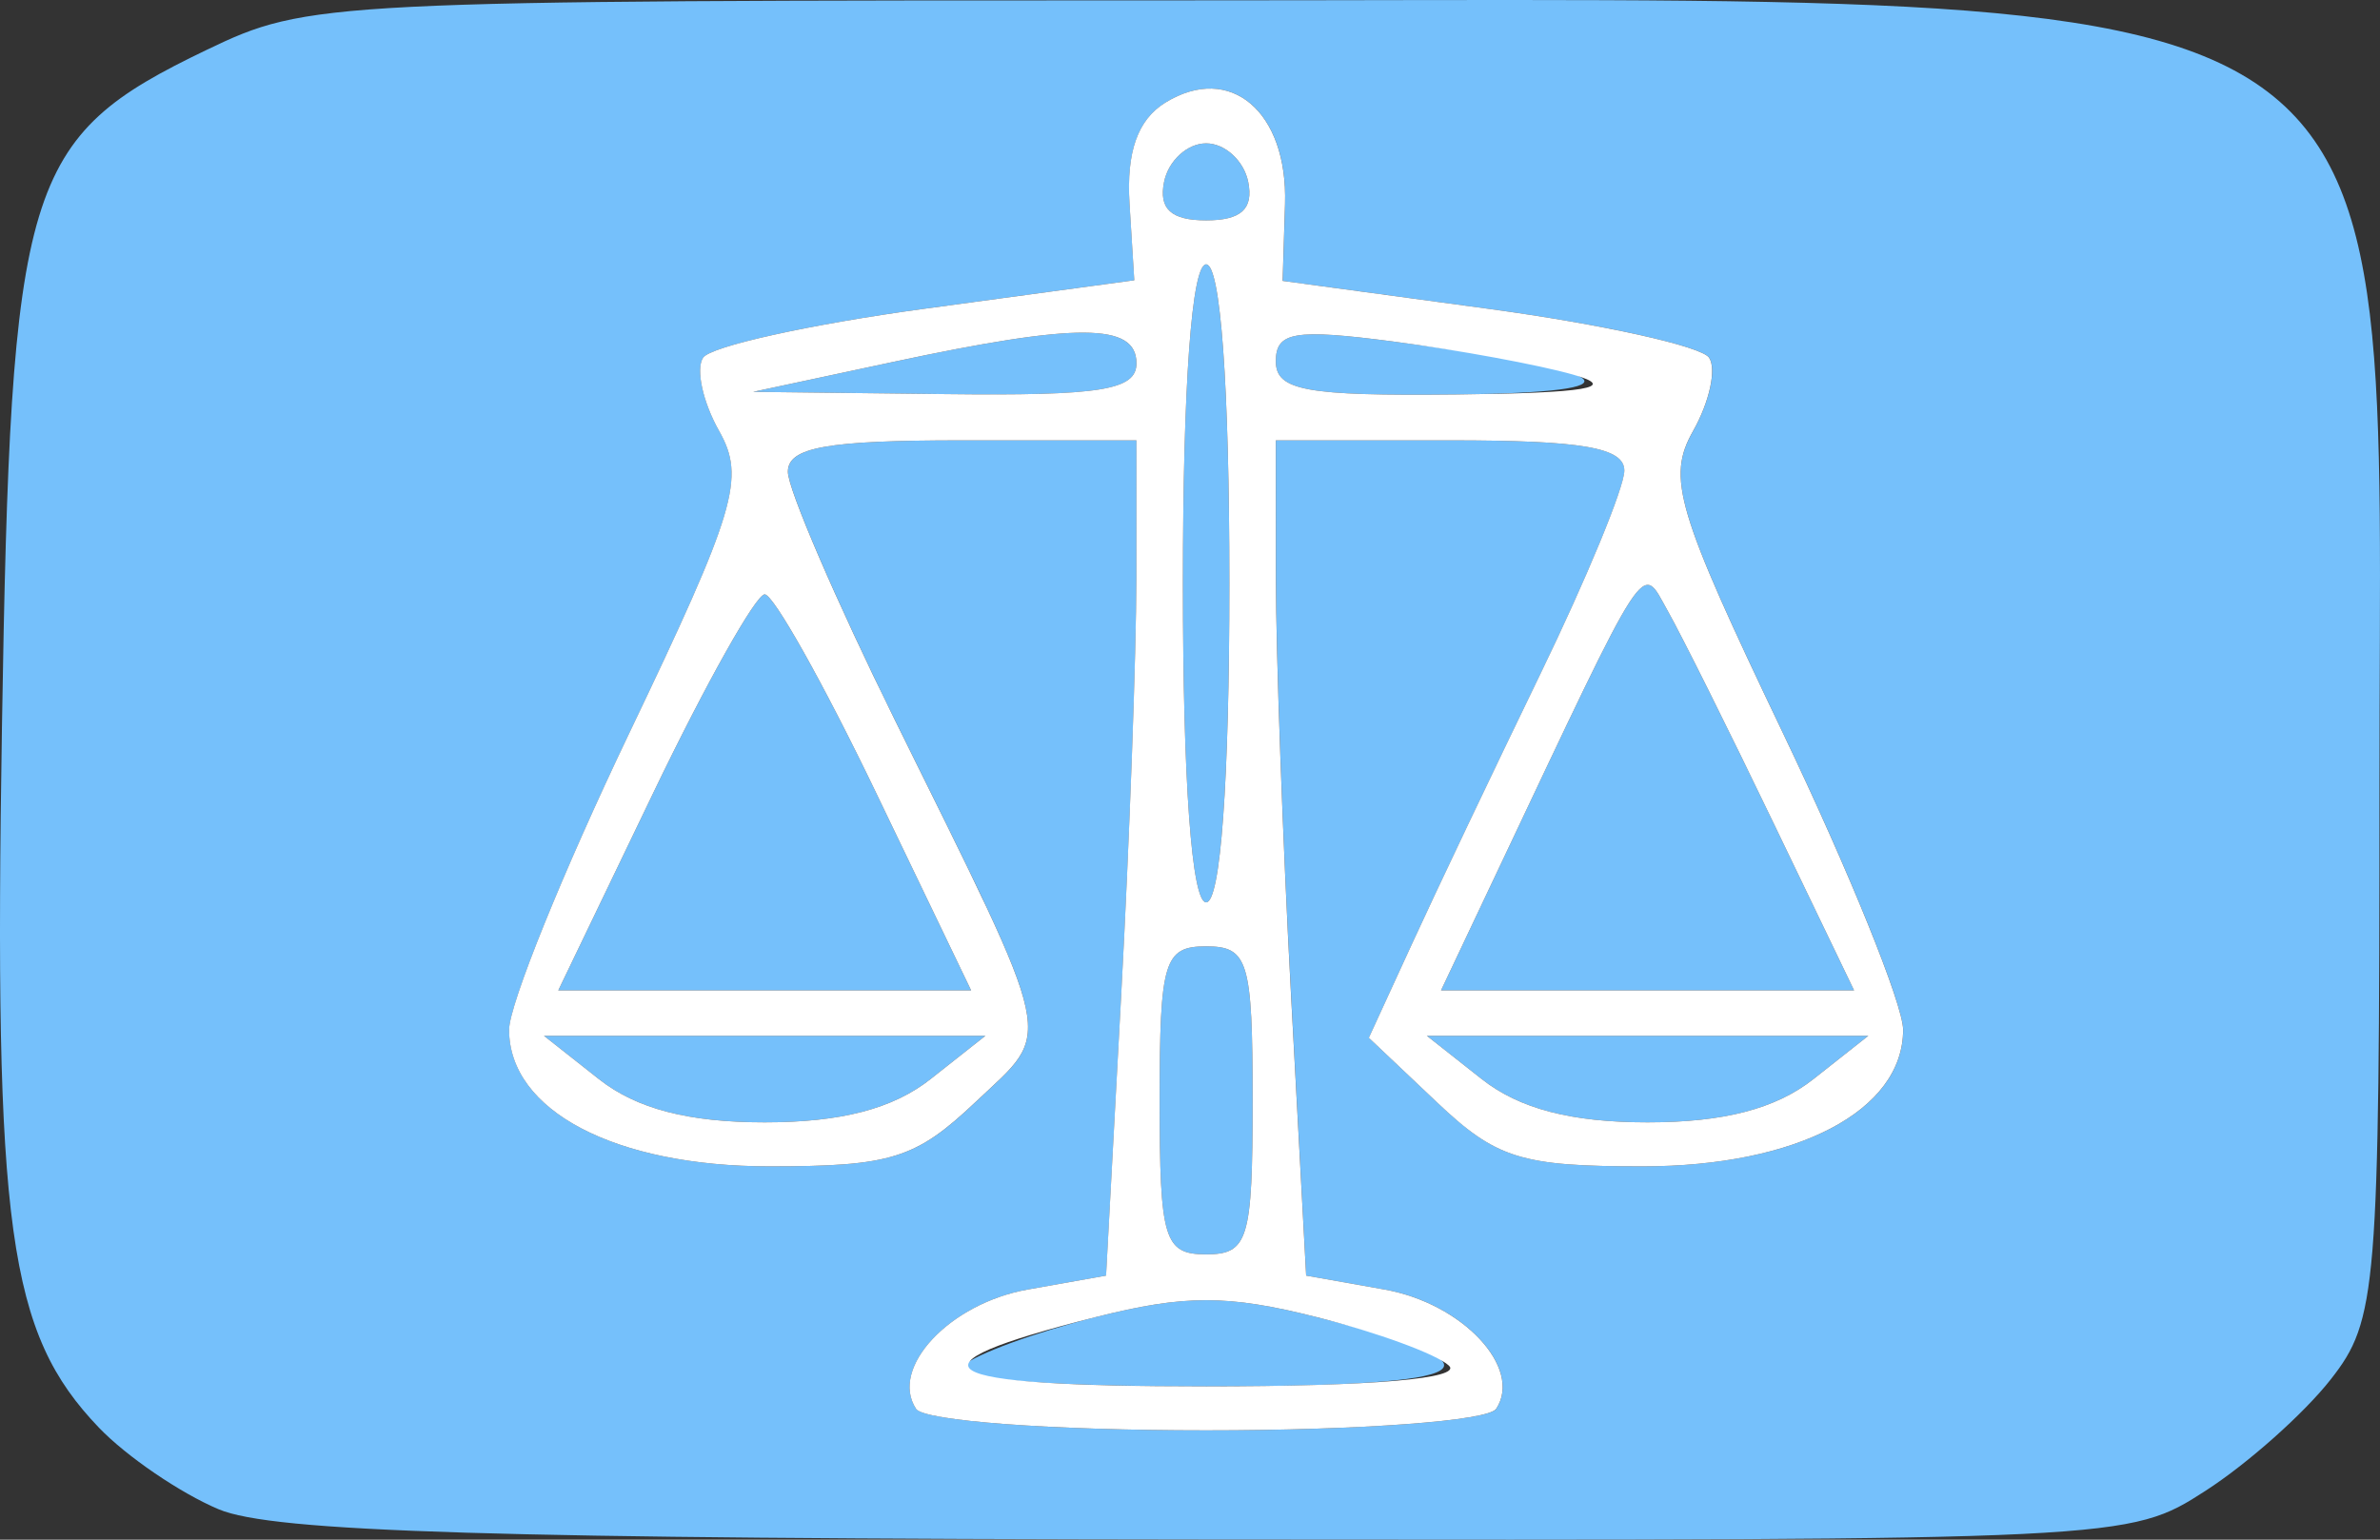 <svg width="102" height="66" viewBox="0 0 102 66" fill="none" xmlns="http://www.w3.org/2000/svg">
<rect x="0" y="0" width="102" height="66" fill="#333333" stroke="none"/>
<g clip-path="url(#clip0_423_1424)">
<path d="M9.372 64.698C7.729 64.006 5.42 62.431 4.239 61.198C0.35 57.134 -0.264 52.695 0.084 31.136C0.461 7.746 1.019 5.901 8.859 2.137C13.213 0.047 13.849 0.015 51.194 0.015C104.679 0.015 101.977 -1.775 101.977 33.661C101.977 55.319 101.873 56.595 99.894 59.123C98.749 60.587 96.33 62.74 94.519 63.907C91.24 66.021 91.079 66.029 51.794 65.992C21.157 65.964 11.693 65.675 9.372 64.698ZM64.126 60.39C65.272 58.634 62.687 55.873 59.34 55.278L55.98 54.681L55.334 42.673C54.978 36.068 54.685 28.012 54.683 24.77L54.68 18.876H62.148C67.822 18.876 69.617 19.188 69.617 20.173C69.617 20.886 67.996 24.812 66.016 28.896C64.036 32.981 61.572 38.16 60.541 40.405L58.667 44.487L61.576 47.242C64.138 49.669 65.19 49.997 70.401 49.997C77.019 49.997 81.566 47.613 81.566 44.142C81.566 43.071 79.255 37.364 76.43 31.458C71.837 21.855 71.429 20.484 72.565 18.474C73.263 17.238 73.573 15.826 73.253 15.335C72.933 14.845 68.689 13.903 63.822 13.242L54.973 12.041L55.076 8.748C55.199 4.785 52.73 2.688 49.951 4.396C48.761 5.128 48.273 6.505 48.411 8.74L48.614 12.014L39.665 13.229C34.743 13.897 30.454 14.845 30.134 15.335C29.814 15.826 30.122 17.238 30.822 18.474C31.957 20.484 31.549 21.855 26.956 31.458C24.132 37.364 21.821 43.071 21.821 44.142C21.821 47.613 26.367 49.997 32.985 49.997C38.198 49.997 39.248 49.669 41.816 47.237C45.152 44.077 45.36 45.06 38.34 30.834C35.826 25.74 33.77 20.966 33.77 20.224C33.77 19.175 35.427 18.876 41.238 18.876H48.706L48.703 24.77C48.701 28.012 48.408 36.068 48.053 42.673L47.406 54.681L44.047 55.278C40.7 55.873 38.114 58.634 39.26 60.39C39.599 60.909 45.047 61.314 51.694 61.314C58.342 61.314 63.79 60.909 64.129 60.39H64.126ZM41.286 58.54C41.807 58.051 44.361 57.115 46.962 56.458C50.778 55.495 52.606 55.495 56.422 56.458C64.933 58.606 63.625 59.428 51.692 59.428C44.588 59.428 40.694 59.096 41.286 58.54ZM49.7 47.168C49.7 41.195 49.89 40.567 51.692 40.567C53.494 40.567 53.683 41.195 53.683 47.168C53.683 53.141 53.494 53.769 51.692 53.769C49.89 53.769 49.7 53.141 49.7 47.168ZM25.664 46.256L23.313 44.402H32.773H42.232L39.882 46.256C38.266 47.531 36.043 48.111 32.773 48.111C29.502 48.111 27.28 47.531 25.664 46.256ZM63.502 46.256L61.151 44.402H70.611H80.071L77.72 46.256C76.104 47.531 73.882 48.111 70.611 48.111C67.341 48.111 65.118 47.531 63.502 46.256ZM28.009 33.965C30.254 29.297 32.398 25.478 32.773 25.478C33.148 25.478 35.291 29.297 37.537 33.965L41.619 42.453H32.773H23.927L28.009 33.965ZM64.101 37.502C70.731 23.483 70.311 24.128 71.472 26.183C72.059 27.221 74.097 31.307 75.999 35.262L79.46 42.453H70.609H61.759L64.101 37.502ZM50.696 25.006C50.696 16.519 51.074 11.332 51.692 11.332C52.31 11.332 52.688 16.519 52.688 25.006C52.688 33.494 52.31 38.681 51.692 38.681C51.074 38.681 50.696 33.494 50.696 25.006ZM38.249 15.52C46.184 13.824 48.705 13.838 48.705 15.576C48.705 16.727 47.173 16.972 40.49 16.894L32.275 16.797L38.249 15.52ZM54.679 15.487C54.679 14.223 55.481 14.088 59.714 14.64C69.558 15.922 70.623 16.823 62.396 16.909C55.963 16.977 54.679 16.74 54.679 15.487ZM49.89 7.795C50.075 6.888 50.885 6.145 51.692 6.145C52.498 6.145 53.309 6.888 53.494 7.795C53.729 8.953 53.192 9.446 51.692 9.446C50.192 9.446 49.654 8.953 49.89 7.795Z" fill="#75C0FB"/>
<path d="M39.258 60.39C38.112 58.634 40.697 55.873 44.044 55.278L47.403 54.681L48.05 42.673C48.406 36.068 48.698 28.012 48.701 24.77L48.703 18.876H41.235C35.425 18.876 33.767 19.175 33.767 20.224C33.767 20.966 35.824 25.74 38.337 30.834C45.358 45.06 45.15 44.077 41.813 47.237C39.245 49.669 38.196 49.997 32.982 49.997C26.364 49.997 21.818 47.613 21.818 44.142C21.818 43.071 24.129 37.364 26.953 31.458C31.546 21.855 31.955 20.484 30.819 18.474C30.121 17.238 29.811 15.826 30.131 15.335C30.451 14.845 34.74 13.897 39.663 13.229L48.612 12.014L48.409 8.74C48.27 6.505 48.758 5.128 49.948 4.396C52.727 2.688 55.197 4.785 55.073 8.748L54.97 12.041L63.819 13.242C68.686 13.903 72.93 14.845 73.25 15.335C73.57 15.826 73.261 17.238 72.562 18.474C71.427 20.484 71.835 21.855 76.428 31.458C79.252 37.364 81.563 43.071 81.563 44.142C81.563 47.613 77.017 49.997 70.399 49.997C65.188 49.997 64.135 49.669 61.573 47.242L58.664 44.487L60.539 40.405C61.569 38.16 64.033 32.981 66.013 28.896C67.994 24.812 69.614 20.886 69.614 20.173C69.614 19.188 67.819 18.876 62.146 18.876H54.678L54.681 24.77C54.683 28.012 54.976 36.068 55.331 42.673L55.978 54.681L59.337 55.278C62.684 55.873 65.269 58.634 64.124 60.39C63.785 60.909 58.336 61.314 51.689 61.314C45.042 61.314 39.594 60.909 39.255 60.39H39.258ZM62.097 58.54C61.577 58.051 59.023 57.115 56.422 56.458C52.606 55.495 50.778 55.495 46.962 56.458C38.451 58.606 39.759 59.428 51.692 59.428C58.795 59.428 62.689 59.095 62.097 58.54ZM53.683 47.168C53.683 41.195 53.494 40.567 51.692 40.567C49.89 40.567 49.7 41.195 49.7 47.168C49.7 53.141 49.89 53.769 51.692 53.769C53.494 53.769 53.683 53.141 53.683 47.168ZM39.882 46.256L42.232 44.401H32.773H23.313L25.664 46.256C27.28 47.531 29.502 48.111 32.773 48.111C36.043 48.111 38.266 47.531 39.882 46.256ZM77.72 46.256L80.071 44.401H70.611H61.151L63.502 46.256C65.118 47.531 67.341 48.111 70.611 48.111C73.882 48.111 76.104 47.531 77.72 46.256ZM37.537 33.965C35.291 29.297 33.148 25.478 32.773 25.478C32.398 25.478 30.254 29.297 28.009 33.965L23.927 42.453H32.773H41.619L37.537 33.965ZM75.999 35.262C74.097 31.307 72.059 27.221 71.472 26.183C70.311 24.128 70.731 23.483 64.101 37.502L61.759 42.453H70.609H79.46L75.999 35.262ZM52.688 25.006C52.688 16.519 52.31 11.332 51.692 11.332C51.074 11.332 50.696 16.519 50.696 25.006C50.696 33.494 51.074 38.681 51.692 38.681C52.31 38.681 52.688 33.494 52.688 25.006ZM48.705 15.575C48.705 13.838 46.184 13.824 38.249 15.52L32.275 16.797L40.49 16.893C47.173 16.972 48.705 16.726 48.705 15.575V15.575ZM67.431 16.062C65.956 15.64 62.484 15.001 59.714 14.64C55.481 14.088 54.679 14.223 54.679 15.487C54.679 16.74 55.963 16.977 62.396 16.909C67.992 16.85 69.376 16.617 67.431 16.062ZM53.494 7.795C53.309 6.888 52.498 6.145 51.692 6.145C50.885 6.145 50.075 6.888 49.89 7.795C49.654 8.953 50.192 9.446 51.692 9.446C53.192 9.446 53.729 8.953 53.494 7.795Z" fill="white"/>
</g>
<defs>
<clipPath id="clip0_423_1424">
<rect width="102" height="66" fill="white"/>
</clipPath>
</defs>
</svg>
